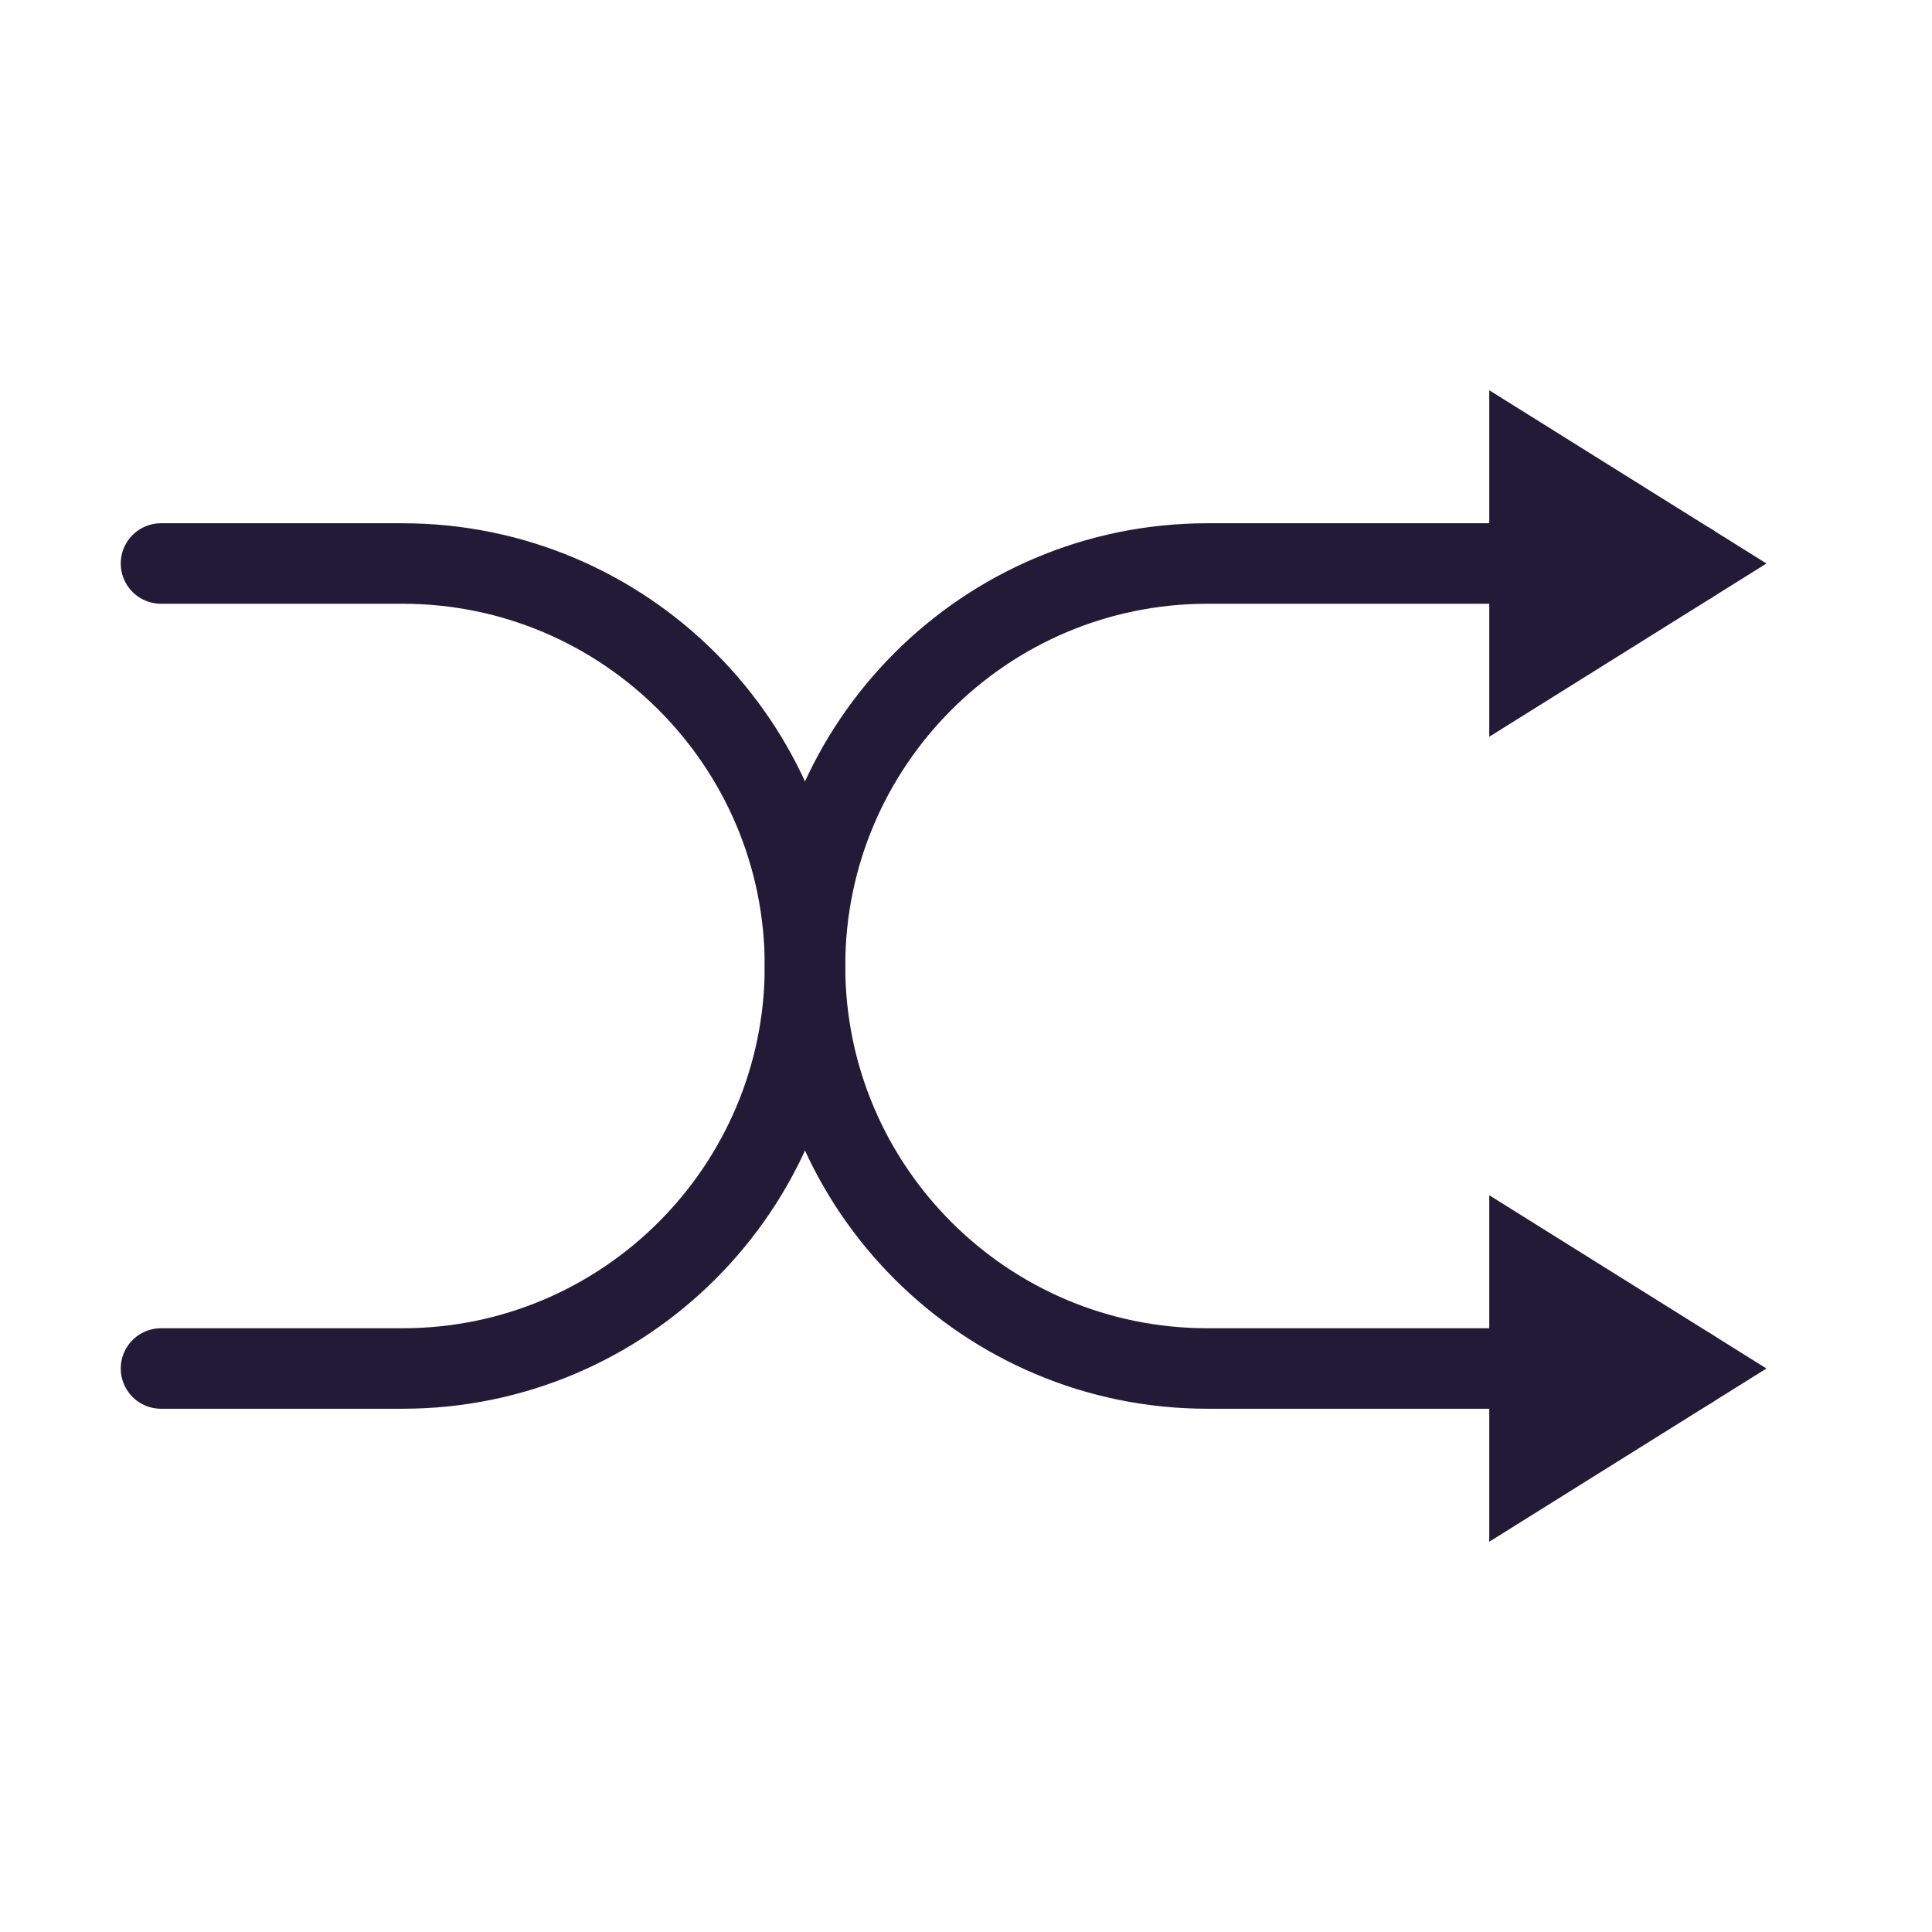 <svg width="24" height="24" viewBox="0 0 24 24" fill="none" xmlns="http://www.w3.org/2000/svg" data-reactroot="">
<path stroke-linejoin="round" stroke-linecap="round" stroke-miterlimit="10" stroke-width="1" stroke="#221b38" d="M2 7H5C7.76 7 10 9.24 10 12C10 14.76 7.76 17 5 17H2"></path>
<path stroke-linejoin="round" stroke-linecap="round" stroke-miterlimit="10" stroke-width="1" stroke="#221b38" d="M21 17H15C12.24 17 10 14.76 10 12C10 9.24 12.24 7 15 7H21"></path>
<path stroke-width="1" stroke="#221b38" d="M21 7L19 5.75V8.25L21 7Z"></path>
<path stroke-width="1" stroke="#221b38" d="M21 17L19 15.75V18.25L21 17Z"></path>
</svg>